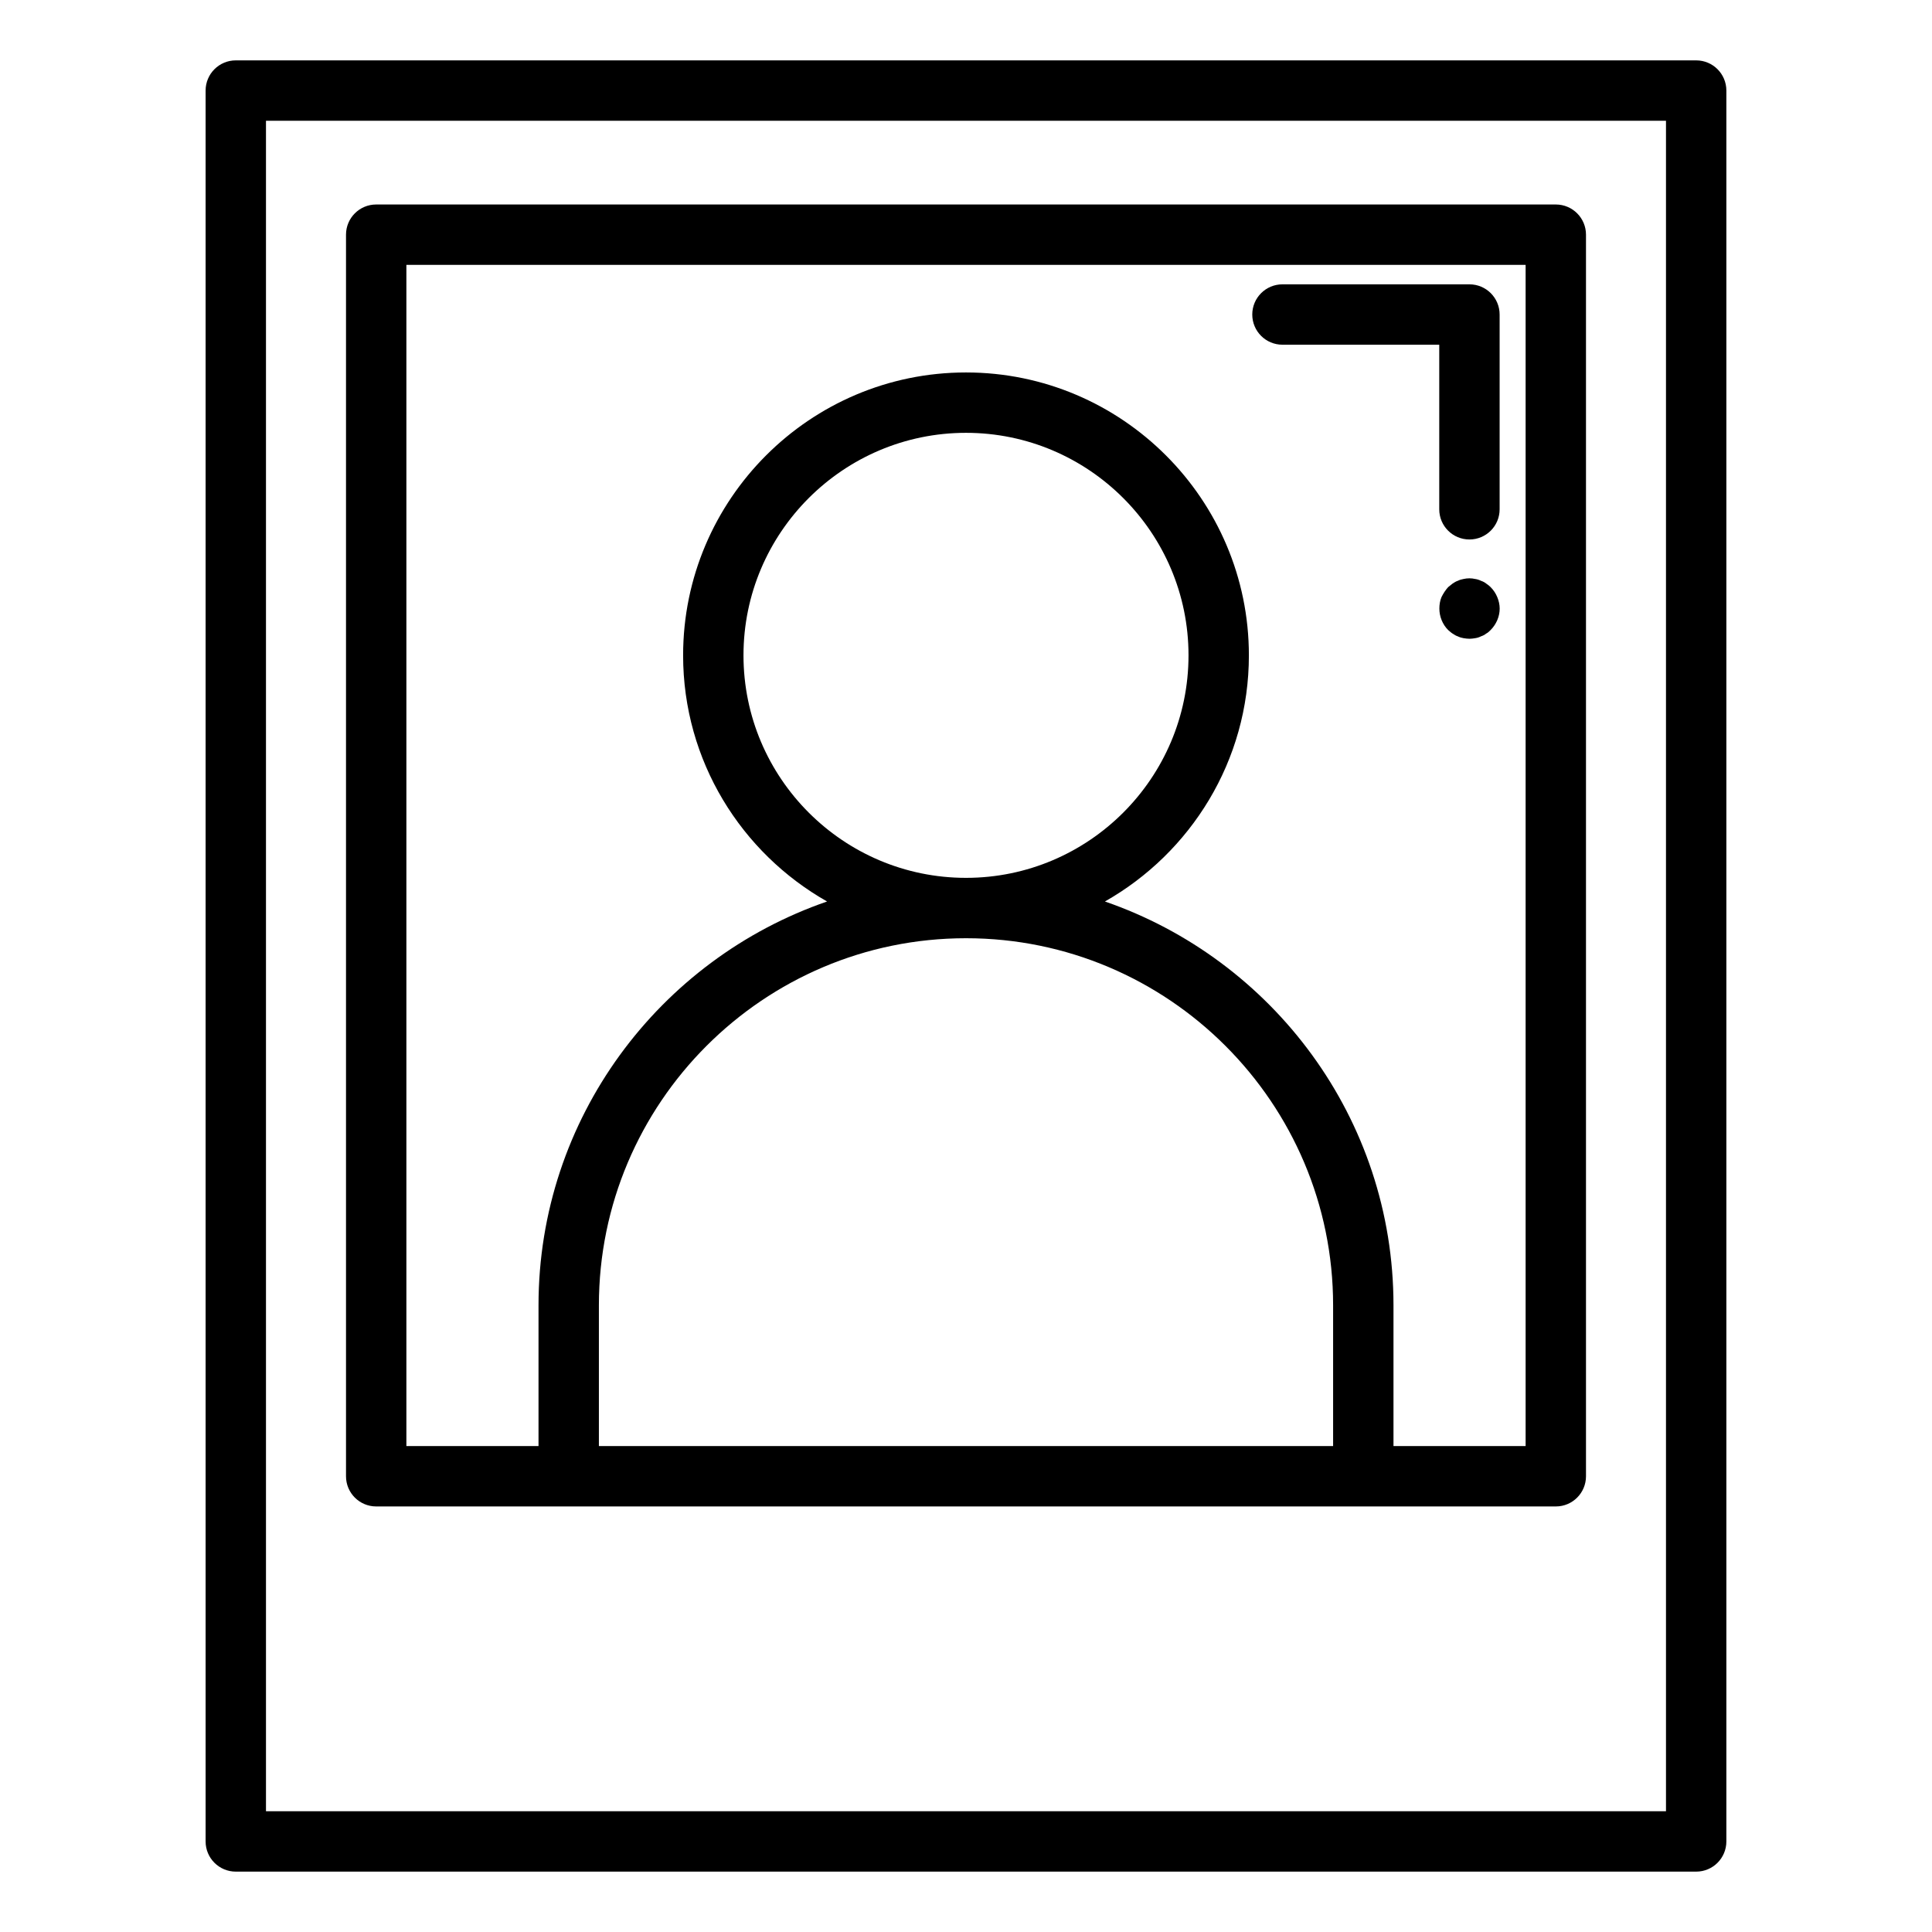 <svg id="Layer_1" enable-background="new 0 0 64 64" viewBox="0 0 64 64" xmlns="http://www.w3.org/2000/svg"><path d="m57.188 61v-58c0-.552-.447-1-1-1h-48.377c-.553 0-1 .448-1 1v58c0 .552.447 1 1 1h48.377c.553 0 1-.448 1-1zm-2-1h-46.377v-56h46.377v56z"/><path d="m12.462 49.903h6.377 26.322 6.377c.553 0 1-.448 1-1v-41.129c0-.552-.447-1-1-1h-39.076c-.553 0-1 .448-1 1v41.129c0 .552.447 1 1 1zm7.377-2v-4.662c0-6.706 5.455-12.161 12.161-12.161s12.161 5.456 12.161 12.161v4.662zm-6.377-39.129h37.076v39.129h-4.377v-4.662c0-6.196-4.006-11.462-9.559-13.378 2.843-1.611 4.769-4.659 4.769-8.154 0-5.167-4.204-9.371-9.371-9.371s-9.371 4.204-9.371 9.371c0 3.495 1.926 6.543 4.769 8.154-5.553 1.916-9.559 7.182-9.559 13.378v4.662h-4.377v-39.129zm18.538 20.306c-4.064 0-7.371-3.307-7.371-7.371 0-4.064 3.307-7.371 7.371-7.371s7.371 3.307 7.371 7.371c0 4.064-3.307 7.371-7.371 7.371z"/><path d="m42.483 11.419h5.194v5.452c0 .552.447 1 1 1s1-.448 1-1v-6.452c0-.552-.447-1-1-1h-6.194c-.553 0-1 .448-1 1s.447 1 1 1z"/><path d="m49.38 19.45c-.04-.04-.09-.08-.15-.12-.05-.04-.109-.07-.17-.09-.06-.03-.12-.05-.189-.06-.13-.03-.261-.03-.391 0-.06.01-.13.03-.189.06-.061.02-.11.05-.17.09-.051.04-.101.08-.15.12-.09.1-.16.21-.22.33-.05.12-.07.25-.07.38 0 .26.101.52.29.71.05.04.1.09.15.12.06.04.109.07.17.09.06.03.13.05.189.06.07.01.13.02.2.02.061 0 .13-.01.19-.02.069-.01.13-.03.189-.06.061-.02.12-.05.17-.09.061-.03.11-.08.15-.12.189-.19.3-.45.3-.71 0-.13-.03-.26-.08-.38s-.12-.23-.22-.33z"/></svg>